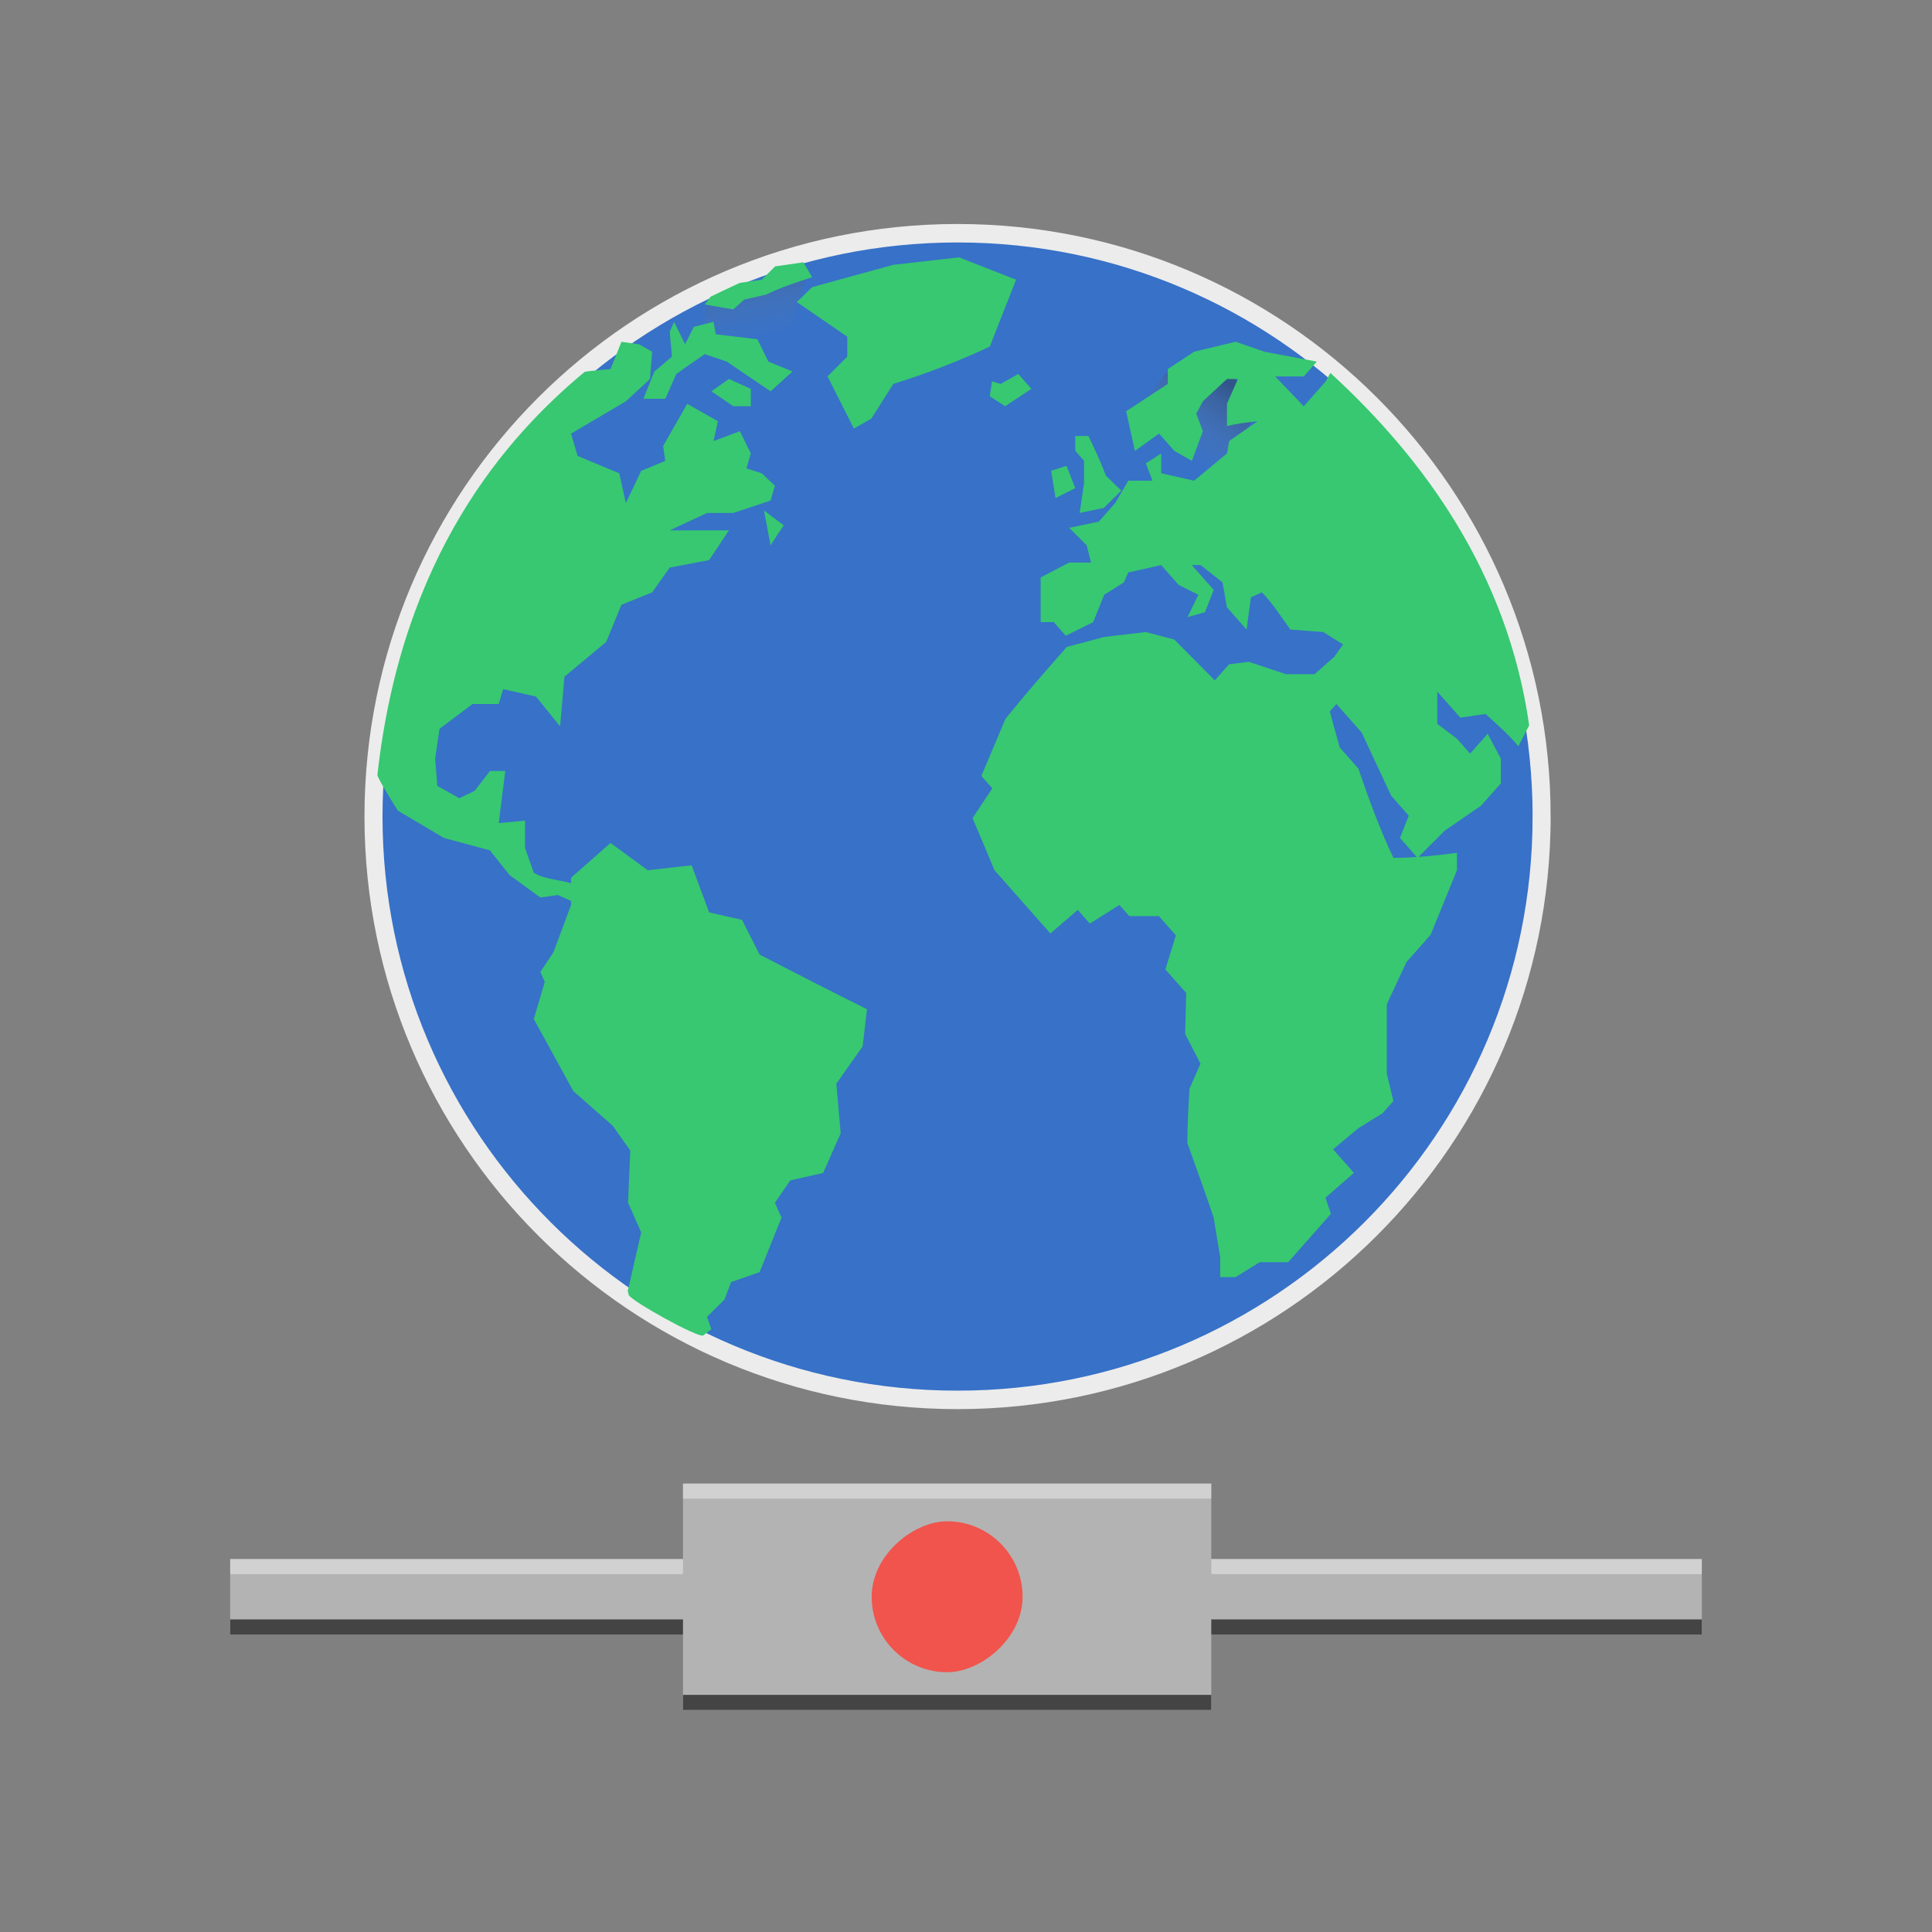 <?xml version="1.0" encoding="UTF-8" standalone="no"?>
<!-- Created with Inkscape (http://www.inkscape.org/) -->

<svg
   xmlns:dc="http://purl.org/dc/elements/1.1/"
   xmlns:cc="http://creativecommons.org/ns#"
   xmlns:rdf="http://www.w3.org/1999/02/22-rdf-syntax-ns#"
   xmlns:svg="http://www.w3.org/2000/svg"
   xmlns="http://www.w3.org/2000/svg"
   xmlns:xlink="http://www.w3.org/1999/xlink"
   xmlns:sodipodi="http://sodipodi.sourceforge.net/DTD/sodipodi-0.dtd"
   xmlns:inkscape="http://www.inkscape.org/namespaces/inkscape"
   width="256"
   height="256"
   id="svg2"
   version="1.1"
   inkscape:version="0.91 r13725"
   sodipodi:docname="preferences-system-sharing.svg">
  <rect width="100%" height="100%" fill="#808080" stroke="none"/>
  <defs
     id="defs4">
    <linearGradient
       inkscape:collect="always"
       xlink:href="#linearGradient4239"
       id="linearGradient8113"
       gradientUnits="userSpaceOnUse"
       x1="44"
       y1="28.007"
       x2="57.993"
       y2="13" />
    <linearGradient
       id="linearGradient4239">
      <stop
         style="stop-color:#505050;stop-opacity:1;"
         offset="0"
         id="stop4241" />
      <stop
         style="stop-color:#ffffff;stop-opacity:0.154;"
         offset="1"
         id="stop4243" />
    </linearGradient>
    <linearGradient
       inkscape:collect="always"
       xlink:href="#linearGradient4172-7-5"
       id="linearGradient8119"
       gradientUnits="userSpaceOnUse"
       x1="124.725"
       y1="893.031"
       x2="131.712"
       y2="811.87" />
    <linearGradient
       id="linearGradient4172-7-5">
      <stop
         style="stop-color:#6191c5;stop-opacity:1;"
         offset="0"
         id="stop4174-3" />
      <stop
         id="stop3888-1"
         offset="1"
         style="stop-color:#31b654;stop-opacity:1;" />
    </linearGradient>
    <linearGradient
       inkscape:collect="always"
       xlink:href="#linearGradient4172-7-5"
       id="linearGradient8115"
       gradientUnits="userSpaceOnUse"
       x1="124.725"
       y1="893.031"
       x2="131.712"
       y2="811.87" />
    <linearGradient
       inkscape:collect="always"
       xlink:href="#linearGradient4215-3-41-3"
       id="linearGradient8117"
       gradientUnits="userSpaceOnUse"
       gradientTransform="matrix(0.633,0,0,0.633,55.051,309.5)"
       x1="145"
       y1="947.362"
       x2="140"
       y2="782.362" />
    <linearGradient
       id="linearGradient4215-3-41-3">
      <stop
         id="stop4225-1-9-35"
         offset="0"
         style="stop-color:#3368ff;stop-opacity:1;" />
      <stop
         style="stop-color:#007afa;stop-opacity:1;"
         offset="0.25"
         id="stop4014-1-4-8" />
      <stop
         id="stop4010-0-1-3-2"
         offset="1"
         style="stop-color:#31bcbe;stop-opacity:1;" />
    </linearGradient>
    <clipPath
       clipPathUnits="userSpaceOnUse"
       id="clipPath4772-8">
      <path
         sodipodi:type="arc"
         style="color:#000000;fill:url(#linearGradient4776);fill-opacity:1;stroke:#808080;stroke-width:1.718;stroke-linecap:round;stroke-linejoin:miter;stroke-miterlimit:4;stroke-opacity:0.59;stroke-dasharray:none;stroke-dashoffset:0;marker:none;visibility:visible;display:inline;overflow:visible;enable-background:accumulate"
         id="path4774-5"
         sodipodi:cx="130"
         sodipodi:cy="123.5"
         sodipodi:rx="100"
         sodipodi:ry="97.5"
         d="m 230,123.5 a 100,97.5 0 1 1 -200,0 100,97.5 0 1 1 200,0 z"
         transform="matrix(0.575,0,0,0.589,56.936,819.565)" />
    </clipPath>
    <linearGradient
       inkscape:collect="always"
       xlink:href="#linearGradient5069"
       id="linearGradient8173"
       gradientUnits="userSpaceOnUse"
       x1="5.692"
       y1="23"
       x2="43.88"
       y2="23" />
    <linearGradient
       id="linearGradient5069">
      <stop
         style="stop-color:#000000;stop-opacity:0;"
         offset="0"
         id="stop5071" />
      <stop
         style="stop-color:#ffffff;stop-opacity:0;"
         offset="1"
         id="stop5073" />
    </linearGradient>
    <linearGradient
       inkscape:collect="always"
       xlink:href="#linearGradient5069"
       id="linearGradient8123"
       gradientUnits="userSpaceOnUse"
       x1="5.692"
       y1="23"
       x2="43.88"
       y2="23" />
    <linearGradient
       inkscape:collect="always"
       xlink:href="#linearGradient5069"
       id="linearGradient8121"
       gradientUnits="userSpaceOnUse"
       x1="5.692"
       y1="23"
       x2="43.88"
       y2="23" />
    <linearGradient
       inkscape:collect="always"
       xlink:href="#linearGradient5069"
       id="linearGradient5996"
       gradientUnits="userSpaceOnUse"
       x1="5.692"
       y1="23"
       x2="43.88"
       y2="23" />
    <linearGradient
       inkscape:collect="always"
       xlink:href="#linearGradient5069"
       id="linearGradient8127"
       gradientUnits="userSpaceOnUse"
       x1="5.692"
       y1="23"
       x2="43.88"
       y2="23" />
    <linearGradient
       inkscape:collect="always"
       xlink:href="#linearGradient5069"
       id="linearGradient8125"
       gradientUnits="userSpaceOnUse"
       x1="5.692"
       y1="23"
       x2="43.88"
       y2="23" />
    <linearGradient
       inkscape:collect="always"
       xlink:href="#linearGradient5069"
       id="linearGradient6002"
       gradientUnits="userSpaceOnUse"
       x1="5.692"
       y1="23"
       x2="43.88"
       y2="23" />
    <linearGradient
       inkscape:collect="always"
       xlink:href="#linearGradient5069"
       id="linearGradient8131"
       gradientUnits="userSpaceOnUse"
       x1="5.692"
       y1="23"
       x2="43.88"
       y2="23" />
    <linearGradient
       inkscape:collect="always"
       xlink:href="#linearGradient5069"
       id="linearGradient8129"
       gradientUnits="userSpaceOnUse"
       x1="5.692"
       y1="23"
       x2="43.88"
       y2="23" />
    <linearGradient
       inkscape:collect="always"
       xlink:href="#linearGradient5069"
       id="linearGradient6008"
       gradientUnits="userSpaceOnUse"
       x1="5.692"
       y1="23"
       x2="43.88"
       y2="23" />
    <linearGradient
       inkscape:collect="always"
       xlink:href="#linearGradient5069"
       id="linearGradient8135"
       gradientUnits="userSpaceOnUse"
       x1="5.692"
       y1="23"
       x2="43.88"
       y2="23" />
    <linearGradient
       inkscape:collect="always"
       xlink:href="#linearGradient5069"
       id="linearGradient8133"
       gradientUnits="userSpaceOnUse"
       x1="5.692"
       y1="23"
       x2="43.88"
       y2="23" />
    <linearGradient
       inkscape:collect="always"
       xlink:href="#linearGradient5069"
       id="linearGradient6014"
       gradientUnits="userSpaceOnUse"
       x1="5.692"
       y1="23"
       x2="43.88"
       y2="23" />
    <linearGradient
       inkscape:collect="always"
       xlink:href="#linearGradient5069"
       id="linearGradient8139"
       gradientUnits="userSpaceOnUse"
       x1="5.692"
       y1="23"
       x2="43.88"
       y2="23" />
    <linearGradient
       inkscape:collect="always"
       xlink:href="#linearGradient5069"
       id="linearGradient8137"
       gradientUnits="userSpaceOnUse"
       x1="5.692"
       y1="23"
       x2="43.88"
       y2="23" />
    <linearGradient
       inkscape:collect="always"
       xlink:href="#linearGradient5069"
       id="linearGradient6020"
       gradientUnits="userSpaceOnUse"
       x1="5.692"
       y1="23"
       x2="43.88"
       y2="23" />
    <linearGradient
       inkscape:collect="always"
       xlink:href="#linearGradient5069"
       id="linearGradient8143"
       gradientUnits="userSpaceOnUse"
       x1="5.692"
       y1="23"
       x2="43.88"
       y2="23" />
    <linearGradient
       inkscape:collect="always"
       xlink:href="#linearGradient5069"
       id="linearGradient8141"
       gradientUnits="userSpaceOnUse"
       x1="5.692"
       y1="23"
       x2="43.88"
       y2="23" />
    <linearGradient
       inkscape:collect="always"
       xlink:href="#linearGradient5069"
       id="linearGradient6026"
       gradientUnits="userSpaceOnUse"
       x1="5.692"
       y1="23"
       x2="43.88"
       y2="23" />
    <linearGradient
       inkscape:collect="always"
       xlink:href="#linearGradient5069"
       id="linearGradient8147"
       gradientUnits="userSpaceOnUse"
       x1="5.692"
       y1="23"
       x2="43.88"
       y2="23" />
    <linearGradient
       inkscape:collect="always"
       xlink:href="#linearGradient5069"
       id="linearGradient8145"
       gradientUnits="userSpaceOnUse"
       x1="5.692"
       y1="23"
       x2="43.88"
       y2="23" />
    <linearGradient
       inkscape:collect="always"
       xlink:href="#linearGradient5069"
       id="linearGradient6032"
       gradientUnits="userSpaceOnUse"
       x1="5.692"
       y1="23"
       x2="43.88"
       y2="23" />
    <linearGradient
       inkscape:collect="always"
       xlink:href="#linearGradient5069"
       id="linearGradient8151"
       gradientUnits="userSpaceOnUse"
       x1="5.692"
       y1="23"
       x2="43.88"
       y2="23" />
    <linearGradient
       inkscape:collect="always"
       xlink:href="#linearGradient5069"
       id="linearGradient8149"
       gradientUnits="userSpaceOnUse"
       x1="5.692"
       y1="23"
       x2="43.88"
       y2="23" />
    <linearGradient
       inkscape:collect="always"
       xlink:href="#linearGradient5069"
       id="linearGradient6038"
       gradientUnits="userSpaceOnUse"
       x1="5.692"
       y1="23"
       x2="43.88"
       y2="23" />
    <linearGradient
       inkscape:collect="always"
       xlink:href="#linearGradient5069"
       id="linearGradient8157"
       gradientUnits="userSpaceOnUse"
       x1="5.692"
       y1="23"
       x2="43.88"
       y2="23" />
    <linearGradient
       inkscape:collect="always"
       xlink:href="#linearGradient5069"
       id="linearGradient8153"
       gradientUnits="userSpaceOnUse"
       x1="5.692"
       y1="23"
       x2="43.88"
       y2="23" />
    <linearGradient
       inkscape:collect="always"
       xlink:href="#linearGradient5069"
       id="linearGradient6044"
       gradientUnits="userSpaceOnUse"
       x1="5.692"
       y1="23"
       x2="43.88"
       y2="23" />
    <linearGradient
       inkscape:collect="always"
       xlink:href="#linearGradient5069"
       id="linearGradient8155"
       gradientUnits="userSpaceOnUse"
       x1="5.692"
       y1="23"
       x2="43.88"
       y2="23" />
    <linearGradient
       inkscape:collect="always"
       xlink:href="#linearGradient5069"
       id="linearGradient6048"
       gradientUnits="userSpaceOnUse"
       x1="5.692"
       y1="23"
       x2="43.88"
       y2="23" />
    <linearGradient
       inkscape:collect="always"
       xlink:href="#linearGradient5069"
       id="linearGradient8163"
       gradientUnits="userSpaceOnUse"
       x1="5.692"
       y1="23"
       x2="43.88"
       y2="23" />
    <linearGradient
       inkscape:collect="always"
       xlink:href="#linearGradient5069"
       id="linearGradient8159"
       gradientUnits="userSpaceOnUse"
       x1="5.692"
       y1="23"
       x2="43.88"
       y2="23" />
    <linearGradient
       inkscape:collect="always"
       xlink:href="#linearGradient5069"
       id="linearGradient6054"
       gradientUnits="userSpaceOnUse"
       x1="5.692"
       y1="23"
       x2="43.88"
       y2="23" />
    <linearGradient
       inkscape:collect="always"
       xlink:href="#linearGradient5069"
       id="linearGradient8161"
       gradientUnits="userSpaceOnUse"
       x1="5.692"
       y1="23"
       x2="43.88"
       y2="23" />
    <linearGradient
       inkscape:collect="always"
       xlink:href="#linearGradient5069"
       id="linearGradient6058"
       gradientUnits="userSpaceOnUse"
       x1="5.692"
       y1="23"
       x2="43.88"
       y2="23" />
    <linearGradient
       inkscape:collect="always"
       xlink:href="#linearGradient5069"
       id="linearGradient8167"
       gradientUnits="userSpaceOnUse"
       x1="5.692"
       y1="23"
       x2="43.88"
       y2="23" />
    <linearGradient
       inkscape:collect="always"
       xlink:href="#linearGradient5069"
       id="linearGradient8165"
       gradientUnits="userSpaceOnUse"
       x1="5.692"
       y1="23"
       x2="43.88"
       y2="23" />
    <linearGradient
       inkscape:collect="always"
       xlink:href="#linearGradient5069"
       id="linearGradient6064"
       gradientUnits="userSpaceOnUse"
       x1="5.692"
       y1="23"
       x2="43.88"
       y2="23" />
    <linearGradient
       inkscape:collect="always"
       xlink:href="#linearGradient5069"
       id="linearGradient8171"
       gradientUnits="userSpaceOnUse"
       x1="5.692"
       y1="23"
       x2="43.88"
       y2="23" />
    <linearGradient
       inkscape:collect="always"
       xlink:href="#linearGradient5069"
       id="linearGradient8169"
       gradientUnits="userSpaceOnUse"
       x1="5.692"
       y1="23"
       x2="43.88"
       y2="23" />
    <linearGradient
       inkscape:collect="always"
       xlink:href="#linearGradient5069"
       id="linearGradient6070"
       gradientUnits="userSpaceOnUse"
       x1="5.692"
       y1="23"
       x2="43.88"
       y2="23" />
    <linearGradient
       inkscape:collect="always"
       xlink:href="#linearGradient5080-2-3-0"
       id="linearGradient5285"
       gradientUnits="userSpaceOnUse"
       gradientTransform="matrix(0.287,0,0,0.413,114.844,780.849)"
       x1="165"
       y1="126"
       x2="150"
       y2="156" />
    <linearGradient
       id="linearGradient5080-2-3-0">
      <stop
         style="stop-color:#2b2b2b;stop-opacity:0.577;"
         offset="0"
         id="stop5082-2-5-4" />
      <stop
         style="stop-color:#999999;stop-opacity:0;"
         offset="1"
         id="stop5084-7-1-1" />
    </linearGradient>
    <linearGradient
       inkscape:collect="always"
       xlink:href="#linearGradient5080-2-3-0-4-8-1"
       id="linearGradient5270"
       gradientUnits="userSpaceOnUse"
       gradientTransform="matrix(0.287,0,0,0.413,46.019,760.49)"
       x1="166.915"
       y1="131.472"
       x2="171.789"
       y2="165.169" />
    <linearGradient
       id="linearGradient5080-2-3-0-4-8-1">
      <stop
         style="stop-color:#2b2b2b;stop-opacity:0.577;"
         offset="0"
         id="stop5082-2-5-4-4-9-3" />
      <stop
         style="stop-color:#999999;stop-opacity:0;"
         offset="1"
         id="stop5084-7-1-1-9-0-8" />
    </linearGradient>
    <linearGradient
       id="linearGradient4729-7">
      <stop
         id="stop4731-7"
         offset="0"
         style="stop-color:#a4d7a9;stop-opacity:1;" />
      <stop
         style="stop-color:#56885b;stop-opacity:1;"
         offset="1"
         id="stop4733-4" />
    </linearGradient>
    <radialGradient
       inkscape:collect="always"
       xlink:href="#linearGradient4729-7"
       id="radialGradient8177"
       gradientUnits="userSpaceOnUse"
       gradientTransform="matrix(1.653,-4.5980415e-8,6.218855e-8,2.176,-16.186,-27.274)"
       cx="25.182"
       cy="23.504"
       fx="25.182"
       fy="23.504"
       r="19.094" />
    <radialGradient
       inkscape:collect="always"
       xlink:href="#linearGradient4729-7"
       id="radialGradient8175"
       gradientUnits="userSpaceOnUse"
       gradientTransform="matrix(1.653,-4.5980415e-8,6.218855e-8,2.176,-16.186,-27.274)"
       cx="25.182"
       cy="23.504"
       fx="25.182"
       fy="23.504"
       r="19.094" />
    <radialGradient
       inkscape:collect="always"
       xlink:href="#linearGradient4729-7"
       id="radialGradient8181"
       gradientUnits="userSpaceOnUse"
       gradientTransform="matrix(1.653,-4.5980415e-8,6.218855e-8,2.176,-16.186,-27.274)"
       cx="25.182"
       cy="23.504"
       fx="25.182"
       fy="23.504"
       r="19.094" />
    <radialGradient
       inkscape:collect="always"
       xlink:href="#linearGradient4729-7"
       id="radialGradient8179"
       gradientUnits="userSpaceOnUse"
       gradientTransform="matrix(1.653,-4.5980415e-8,6.218855e-8,2.176,-16.186,-27.274)"
       cx="25.182"
       cy="23.504"
       fx="25.182"
       fy="23.504"
       r="19.094" />
    <radialGradient
       inkscape:collect="always"
       xlink:href="#linearGradient4729-7"
       id="radialGradient8185"
       gradientUnits="userSpaceOnUse"
       gradientTransform="matrix(1.653,-4.5980415e-8,6.218855e-8,2.176,-16.186,-27.274)"
       cx="25.182"
       cy="23.504"
       fx="25.182"
       fy="23.504"
       r="19.094" />
    <radialGradient
       inkscape:collect="always"
       xlink:href="#linearGradient4729-7"
       id="radialGradient8183"
       gradientUnits="userSpaceOnUse"
       gradientTransform="matrix(1.653,-4.5980415e-8,6.218855e-8,2.176,-16.186,-27.274)"
       cx="25.182"
       cy="23.504"
       fx="25.182"
       fy="23.504"
       r="19.094" />
    <radialGradient
       inkscape:collect="always"
       xlink:href="#linearGradient4729-7"
       id="radialGradient8189"
       gradientUnits="userSpaceOnUse"
       gradientTransform="matrix(1.653,-4.5980415e-8,6.218855e-8,2.176,-16.186,-27.274)"
       cx="25.182"
       cy="23.504"
       fx="25.182"
       fy="23.504"
       r="19.094" />
    <radialGradient
       inkscape:collect="always"
       xlink:href="#linearGradient4729-7"
       id="radialGradient8187"
       gradientUnits="userSpaceOnUse"
       gradientTransform="matrix(1.653,-4.5980415e-8,6.218855e-8,2.176,-16.186,-27.274)"
       cx="25.182"
       cy="23.504"
       fx="25.182"
       fy="23.504"
       r="19.094" />
    <radialGradient
       inkscape:collect="always"
       xlink:href="#linearGradient4729-7"
       id="radialGradient8193"
       gradientUnits="userSpaceOnUse"
       gradientTransform="matrix(1.653,-4.5980415e-8,6.218855e-8,2.176,-16.186,-27.274)"
       cx="25.182"
       cy="23.504"
       fx="25.182"
       fy="23.504"
       r="19.094" />
    <radialGradient
       inkscape:collect="always"
       xlink:href="#linearGradient4729-7"
       id="radialGradient8191"
       gradientUnits="userSpaceOnUse"
       gradientTransform="matrix(1.653,-4.5980415e-8,6.218855e-8,2.176,-16.186,-27.274)"
       cx="25.182"
       cy="23.504"
       fx="25.182"
       fy="23.504"
       r="19.094" />
    <radialGradient
       inkscape:collect="always"
       xlink:href="#linearGradient4729-7"
       id="radialGradient8197"
       gradientUnits="userSpaceOnUse"
       gradientTransform="matrix(1.653,-4.5980415e-8,6.218855e-8,2.176,-16.186,-27.274)"
       cx="25.182"
       cy="23.504"
       fx="25.182"
       fy="23.504"
       r="19.094" />
    <radialGradient
       inkscape:collect="always"
       xlink:href="#linearGradient4729-7"
       id="radialGradient8195"
       gradientUnits="userSpaceOnUse"
       gradientTransform="matrix(1.653,-4.5980415e-8,6.218855e-8,2.176,-16.186,-27.274)"
       cx="25.182"
       cy="23.504"
       fx="25.182"
       fy="23.504"
       r="19.094" />
    <radialGradient
       inkscape:collect="always"
       xlink:href="#linearGradient4729-7"
       id="radialGradient8201"
       gradientUnits="userSpaceOnUse"
       gradientTransform="matrix(1.653,-4.5980415e-8,6.218855e-8,2.176,-16.186,-27.274)"
       cx="25.182"
       cy="23.504"
       fx="25.182"
       fy="23.504"
       r="19.094" />
    <radialGradient
       inkscape:collect="always"
       xlink:href="#linearGradient4729-7"
       id="radialGradient8199"
       gradientUnits="userSpaceOnUse"
       gradientTransform="matrix(1.653,-4.5980415e-8,6.218855e-8,2.176,-16.186,-27.274)"
       cx="25.182"
       cy="23.504"
       fx="25.182"
       fy="23.504"
       r="19.094" />
    <radialGradient
       inkscape:collect="always"
       xlink:href="#linearGradient4729-7"
       id="radialGradient8205"
       gradientUnits="userSpaceOnUse"
       gradientTransform="matrix(1.653,-4.5980415e-8,6.218855e-8,2.176,-16.186,-27.274)"
       cx="25.182"
       cy="23.504"
       fx="25.182"
       fy="23.504"
       r="19.094" />
    <radialGradient
       inkscape:collect="always"
       xlink:href="#linearGradient4729-7"
       id="radialGradient8203"
       gradientUnits="userSpaceOnUse"
       gradientTransform="matrix(1.653,-4.5980415e-8,6.218855e-8,2.176,-16.186,-27.274)"
       cx="25.182"
       cy="23.504"
       fx="25.182"
       fy="23.504"
       r="19.094" />
    <radialGradient
       inkscape:collect="always"
       xlink:href="#linearGradient4729-7"
       id="radialGradient8211"
       gradientUnits="userSpaceOnUse"
       gradientTransform="matrix(1.653,-4.5980415e-8,6.218855e-8,2.176,-16.186,-27.274)"
       cx="25.182"
       cy="23.504"
       fx="25.182"
       fy="23.504"
       r="19.094" />
    <radialGradient
       inkscape:collect="always"
       xlink:href="#linearGradient4729-7"
       id="radialGradient8207"
       gradientUnits="userSpaceOnUse"
       gradientTransform="matrix(1.653,-4.5980415e-8,6.218855e-8,2.176,-16.186,-27.274)"
       cx="25.182"
       cy="23.504"
       fx="25.182"
       fy="23.504"
       r="19.094" />
    <radialGradient
       inkscape:collect="always"
       xlink:href="#linearGradient4729-7"
       id="radialGradient6428"
       gradientUnits="userSpaceOnUse"
       gradientTransform="matrix(1.653,-4.5980415e-8,6.218855e-8,2.176,-16.186,-27.274)"
       cx="25.182"
       cy="23.504"
       fx="25.182"
       fy="23.504"
       r="19.094" />
    <radialGradient
       inkscape:collect="always"
       xlink:href="#linearGradient4729-7"
       id="radialGradient8209"
       gradientUnits="userSpaceOnUse"
       gradientTransform="matrix(1.653,-4.5980415e-8,6.218855e-8,2.176,-16.186,-27.274)"
       cx="25.182"
       cy="23.504"
       fx="25.182"
       fy="23.504"
       r="19.094" />
    <radialGradient
       inkscape:collect="always"
       xlink:href="#linearGradient4729-7"
       id="radialGradient6432"
       gradientUnits="userSpaceOnUse"
       gradientTransform="matrix(1.653,-4.5980415e-8,6.218855e-8,2.176,-16.186,-27.274)"
       cx="25.182"
       cy="23.504"
       fx="25.182"
       fy="23.504"
       r="19.094" />
    <radialGradient
       inkscape:collect="always"
       xlink:href="#linearGradient4729-7"
       id="radialGradient8217"
       gradientUnits="userSpaceOnUse"
       gradientTransform="matrix(1.653,-4.5980415e-8,6.218855e-8,2.176,-16.186,-27.274)"
       cx="25.182"
       cy="23.504"
       fx="25.182"
       fy="23.504"
       r="19.094" />
    <radialGradient
       inkscape:collect="always"
       xlink:href="#linearGradient4729-7"
       id="radialGradient8213"
       gradientUnits="userSpaceOnUse"
       gradientTransform="matrix(1.653,-4.5980415e-8,6.218855e-8,2.176,-16.186,-27.274)"
       cx="25.182"
       cy="23.504"
       fx="25.182"
       fy="23.504"
       r="19.094" />
    <radialGradient
       inkscape:collect="always"
       xlink:href="#linearGradient4729-7"
       id="radialGradient6438"
       gradientUnits="userSpaceOnUse"
       gradientTransform="matrix(1.653,-4.5980415e-8,6.218855e-8,2.176,-16.186,-27.274)"
       cx="25.182"
       cy="23.504"
       fx="25.182"
       fy="23.504"
       r="19.094" />
    <radialGradient
       inkscape:collect="always"
       xlink:href="#linearGradient4729-7"
       id="radialGradient8215"
       gradientUnits="userSpaceOnUse"
       gradientTransform="matrix(1.653,-4.5980415e-8,6.218855e-8,2.176,-16.186,-27.274)"
       cx="25.182"
       cy="23.504"
       fx="25.182"
       fy="23.504"
       r="19.094" />
    <radialGradient
       inkscape:collect="always"
       xlink:href="#linearGradient4729-7"
       id="radialGradient6442"
       gradientUnits="userSpaceOnUse"
       gradientTransform="matrix(1.653,-4.5980415e-8,6.218855e-8,2.176,-16.186,-27.274)"
       cx="25.182"
       cy="23.504"
       fx="25.182"
       fy="23.504"
       r="19.094" />
    <radialGradient
       inkscape:collect="always"
       xlink:href="#linearGradient4729-7"
       id="radialGradient8221"
       gradientUnits="userSpaceOnUse"
       gradientTransform="matrix(1.653,-4.5980415e-8,6.218855e-8,2.176,-16.186,-27.274)"
       cx="25.182"
       cy="23.504"
       fx="25.182"
       fy="23.504"
       r="19.094" />
    <radialGradient
       inkscape:collect="always"
       xlink:href="#linearGradient4729-7"
       id="radialGradient8219"
       gradientUnits="userSpaceOnUse"
       gradientTransform="matrix(1.653,-4.5980415e-8,6.218855e-8,2.176,-16.186,-27.274)"
       cx="25.182"
       cy="23.504"
       fx="25.182"
       fy="23.504"
       r="19.094" />
    <radialGradient
       inkscape:collect="always"
       xlink:href="#linearGradient4729-7"
       id="radialGradient8225"
       gradientUnits="userSpaceOnUse"
       gradientTransform="matrix(1.653,-4.5980415e-8,6.218855e-8,2.176,-16.186,-27.274)"
       cx="25.182"
       cy="23.504"
       fx="25.182"
       fy="23.504"
       r="19.094" />
    <radialGradient
       inkscape:collect="always"
       xlink:href="#linearGradient4729-7"
       id="radialGradient8223"
       gradientUnits="userSpaceOnUse"
       gradientTransform="matrix(1.653,-4.5980415e-8,6.218855e-8,2.176,-16.186,-27.274)"
       cx="25.182"
       cy="23.504"
       fx="25.182"
       fy="23.504"
       r="19.094" />
    <radialGradient
       r="19.094"
       fy="23.504"
       fx="25.182"
       cy="23.504"
       cx="25.182"
       gradientTransform="matrix(1.653,-4.5980415e-8,6.218855e-8,2.176,-16.186,-27.274)"
       gradientUnits="userSpaceOnUse"
       id="radialGradient4609"
       xlink:href="#linearGradient4729-7"
       inkscape:collect="always" />
  </defs>
  <sodipodi:namedview
     id="base"
     pagecolor="#ffffff"
     bordercolor="#666666"
     borderopacity="1.0"
     inkscape:pageopacity="0.0"
     inkscape:pageshadow="2"
     inkscape:zoom="0.9899495"
     inkscape:cx="-91.966383"
     inkscape:cy="139.18998"
     inkscape:document-units="px"
     inkscape:current-layer="layer1"
     showgrid="false"
     showguides="false"
     inkscape:guide-bbox="true"
     inkscape:window-width="1366"
     inkscape:window-height="698"
     inkscape:window-x="-4"
     inkscape:window-y="-5"
     inkscape:window-maximized="1"
     inkscape:snap-global="true">
    <inkscape:grid
       type="xygrid"
       id="grid2985"
       empspacing="5"
       visible="true"
       enabled="true"
       snapvisiblegridlinesonly="true" />
    <sodipodi:guide
       orientation="0,1"
       position="125,235"
       id="guide2987" />
    <sodipodi:guide
       orientation="1,0"
       position="15,0"
       id="guide2991" />
    <sodipodi:guide
       orientation="1,0"
       position="240,-5"
       id="guide2993" />
    <sodipodi:guide
       orientation="1,0"
       position="220,145"
       id="guide2995" />
    <sodipodi:guide
       orientation="0,1"
       position="210,145"
       id="guide2997" />
    <sodipodi:guide
       orientation="0,1"
       position="220,150"
       id="guide3887" />
    <sodipodi:guide
       orientation="0,1"
       position="220,75"
       id="guide3889" />
    <sodipodi:guide
       orientation="1,0"
       position="145,195"
       id="guide3891" />
    <sodipodi:guide
       orientation="0,1"
       position="50,120"
       id="guide4027" />
    <sodipodi:guide
       orientation="1,0"
       position="45,50"
       id="guide4036" />
  </sodipodi:namedview>
  <g
     inkscape:label="Layer 1"
     inkscape:groupmode="layer"
     id="layer1"
     transform="translate(0,-796.362)">
    <g
       id="g11439"
       transform="translate(-2,5.579)">
      <g
         id="g6933">
        <g
           transform="matrix(0.889,0,0,0.889,17.547,99.142)"
           id="g5348">
          <g
             style="fill:url(#linearGradient8113);fill-opacity:1"
             transform="matrix(6.377,0,0,6.377,-619.56,792.233)"
             id="g4214" />
          <g
             style="fill:url(#linearGradient8119);fill-opacity:1"
             transform="matrix(1.514,0,0,1.514,-71.805,-452.258)"
             id="g5051">
            <path
               transform="matrix(0.575,0,0,0.589,55.396,820.234)"
               style="color:#000000;display:inline;overflow:visible;visibility:visible;fill:#3771c8;stroke:#ececec;stroke-width:3.087;stroke-miterlimit:4;stroke-dasharray:none;stroke-opacity:1;marker:none;enable-background:accumulate"
               d="M 230,123.5 C 230,177.348 185.228,221 130,221 74.772,221 30,177.348 30,123.5 30,69.652 74.772,26 130,26 c 55.228,0 100,43.652 100,97.5 z"
               id="path4374"
               inkscape:connector-curvature="0" />
            <g
               id="g4728"
               clip-path="url(#clipPath4772-8)"
               style="fill:url(#linearGradient8115);fill-opacity:1;stroke:url(#linearGradient8117);stroke-width:0.898;stroke-miterlimit:4;stroke-dasharray:none;stroke-opacity:1"
               transform="translate(-2.42,0.669)" />
          </g>
          <g
             id="g5364-9"
             style="fill:url(#linearGradient8173);fill-opacity:1;fill-rule:nonzero;stroke:none"
             transform="matrix(4.495,0,0,4.495,9.452,798.559)">
            <g
               id="g5366-3"
               style="fill:url(#linearGradient8123);fill-opacity:1;stroke:none">
              <g
                 id="g5368-9"
                 style="fill:url(#linearGradient8121);fill-opacity:1;stroke:none">
                <path
                   d="M 43.88,20.648 43.526,21.332 c -0.334,-0.394 -0.709,-0.725 -1.09,-1.07 l -0.836,0.123 -0.764,-0.863 0,1.068 0.654,0.495 0.435,0.493 0.582,-0.658 c 0.146,0.274 0.291,0.549 0.436,0.823 l 0,0.822 -0.655,0.74 -1.199,0.823 -0.908,0.906 -0.582,-0.66 0.291,-0.74 -0.581,-0.658 -0.981,-2.098 -0.836,-0.945 -0.219,0.246 0.328,1.193 0.617,0.699 c 0.352,1.018 0.701,1.99 1.164,2.963 0.718,0 1.395,-0.076 2.107,-0.166 l 0,0.576 -0.872,2.139 -0.8,0.904 -0.654,1.4 c 0,0.768 0,1.535 0,2.303 l 0.219,0.906 -0.363,0.41 -0.801,0.494 -0.836,0.699 0.691,0.781 -0.945,0.824 0.182,0.533 -1.418,1.605 -0.944,0 -0.8,0.494 -0.51,0 0,-0.658 -0.217,-1.318 c -0.281,-0.826 -0.574,-1.647 -0.872,-2.467 0,-0.606 0.036,-1.205 0.072,-1.81 l 0.364,-0.822 -0.51,-0.988 0.037,-1.357 -0.691,-0.781 0.346,-1.131 -0.562,-0.638 -0.982,0 -0.327,-0.37 -0.981,0.618 -0.399,-0.454 -0.909,0.782 c -0.617,-0.7 -1.235,-1.399 -1.853,-2.098 l -0.727,-1.728 0.654,-0.986 -0.363,-0.411 0.799,-1.894 c 0.656,-0.816 1.342,-1.6 2.035,-2.386 l 1.236,-0.329 1.381,-0.164 0.945,0.247 1.345,1.356 0.473,-0.534 0.653,-0.082 1.236,0.411 0.945,0 0.654,-0.576 0.291,-0.411 -0.655,-0.411 -1.091,-0.082 c -0.303,-0.42 -0.584,-0.861 -0.943,-1.234 l -0.364,0.164 -0.145,1.07 -0.654,-0.74 -0.144,-0.824 -0.727,-0.574 -0.292,0 0.728,0.822 -0.291,0.74 -0.581,0.164 0.363,-0.74 -0.655,-0.328 -0.58,-0.658 -1.092,0.246 -0.144,0.328 -0.654,0.412 -0.363,0.905 -0.908,0.452 -0.4,-0.452 -0.435,0 0,-1.481 0.945,-0.494 0.727,0 -0.146,-0.575 -0.58,-0.576 0.981,-0.206 0.545,-0.616 0.435,-0.741 0.801,0 -0.219,-0.575 0.51,-0.329 0,0.658 1.09,0.246 1.09,-0.904 0.073,-0.412 0.944,-0.658 c -0.342,0.043 -0.684,0.074 -1.018,0.165 l 0,-0.741 0.363,-0.823 -0.363,0 -0.798,0.74 -0.219,0.412 0.219,0.577 -0.364,0.986 -0.581,-0.329 -0.508,-0.575 -0.801,0.575 -0.291,-1.316 1.381,-0.905 0,-0.494 0.873,-0.576 1.381,-0.33 0.945,0.33 1.744,0.329 -0.435,0.493 -0.945,0 0.945,0.987 0.727,-0.822 0.157,-0.282 c 3.13,2.869 5.879,6.665 6.593,11.694 z"
                   id="path5370-4"
                   style="fill:url(#linearGradient5996);fill-opacity:1;stroke:none"
                   inkscape:connector-curvature="0"
                   sodipodi:nodetypes="ccccccccccccccccccccccccccccccccccccccccccccccccccccccccccccccccccccccccccccccccccccccccccccccccccccccccccccccccccccccccccccccccccccc" />
              </g>
            </g>
            <g
               id="g5372-0"
               style="fill:url(#linearGradient8127);fill-opacity:1;stroke:none">
              <g
                 id="g5374-1"
                 style="fill:url(#linearGradient8125);fill-opacity:1;stroke:none">
                <path
                   d="m 26.07,9.236 -0.073,0.493 0.51,0.329 0.871,-0.576 -0.435,-0.494 -0.582,0.33 -0.29,-0.083"
                   id="path5376-0"
                   style="fill:url(#linearGradient6002);fill-opacity:1;stroke:none"
                   inkscape:connector-curvature="0" />
              </g>
            </g>
            <g
               id="g5378-0"
               style="fill:url(#linearGradient8131);fill-opacity:1;stroke:none">
              <g
                 id="g5380-7"
                 style="fill:url(#linearGradient8129);fill-opacity:1;stroke:none">
                <path
                   d="m 26.87,5.863 -1.891,-0.741 -2.18,0.247 -2.69,0.74 -0.509,0.494 1.672,1.151 0,0.658 -0.654,0.658 0.873,1.729 0.58,-0.33 0.729,-1.151 c 1.123,-0.347 2.13,-0.741 3.197,-1.234 l 0.873,-2.221"
                   id="path5382-9"
                   style="fill:url(#linearGradient6008);fill-opacity:1;stroke:none"
                   inkscape:connector-curvature="0" />
              </g>
            </g>
            <g
               id="g5384-1"
               style="fill:url(#linearGradient8135);fill-opacity:1;stroke:none">
              <g
                 id="g5386-3"
                 style="fill:url(#linearGradient8133);fill-opacity:1;stroke:none">
                <path
                   d="m 28.833,12.775 -0.291,-0.741 -0.51,0.165 0.146,0.904 0.654,-0.328"
                   id="path5388-1"
                   style="fill:url(#linearGradient6014);fill-opacity:1;stroke:none"
                   inkscape:connector-curvature="0" />
              </g>
            </g>
            <g
               id="g5390-1"
               style="fill:url(#linearGradient8139);fill-opacity:1;stroke:none">
              <g
                 id="g5392-0"
                 style="fill:url(#linearGradient8137);fill-opacity:1;stroke:none">
                <path
                   d="m 29.123,12.609 -0.145,0.988 0.8,-0.165 0.581,-0.575 -0.509,-0.494 C 29.679,11.908 29.482,11.483 29.268,11.046 l -0.435,0 0,0.493 0.29,0.329 0,0.74"
                   id="path5394-9"
                   style="fill:url(#linearGradient6020);fill-opacity:1;stroke:none"
                   inkscape:connector-curvature="0" />
              </g>
            </g>
            <g
               id="g5396-4"
               style="fill:url(#linearGradient8143);fill-opacity:1;stroke:none">
              <g
                 id="g5398-1"
                 style="fill:url(#linearGradient8141);fill-opacity:1;stroke:none">
                <path
                   d="m 18.365,28.242 -0.582,-1.152 -1.09,-0.247 -0.582,-1.562 -1.454,0.164 -1.235,-0.904 -1.309,1.151 0,0.182 c -0.396,-0.114 -0.883,-0.13 -1.235,-0.347 l -0.291,-0.822 0,-0.905 -0.872,0.082 c 0.073,-0.576 0.145,-1.151 0.218,-1.728 l -0.509,0 -0.508,0.658 -0.509,0.246 -0.727,-0.41 -0.073,-0.905 0.145,-0.987 1.091,-0.822 0.872,0 0.145,-0.494 1.09,0.246 0.8,0.988 0.145,-1.647 1.381,-1.151 0.509,-1.234 1.018,-0.411 0.582,-0.822 1.308,-0.248 0.655,-0.986 c -0.654,0 -1.309,0 -1.963,0 l 1.236,-0.576 0.872,0 1.236,-0.412 0.145,-0.492 -0.436,-0.412 -0.509,-0.165 0.145,-0.493 -0.363,-0.74 -0.873,0.328 0.145,-0.658 -1.018,-0.576 -0.799,1.398 0.072,0.494 -0.799,0.33 -0.509,1.069 -0.218,-0.987 -1.381,-0.576 -0.218,-0.74 1.817,-1.07 0.8,-0.74 0.073,-0.905 -0.436,-0.247 -0.582,-0.083 -0.363,0.905 c 0,0 -0.703,0.055 -0.86,0.094 C 9.987,11.059 6.501,14.983 5.692,22.288 c 0.037,0.174 0.679,1.182 0.679,1.182 l 1.526,0.904 1.526,0.412 0.655,0.823 1.017,0.74 0.582,-0.082 0.436,0.196 0,0.133 -0.581,1.563 -0.436,0.658 0.145,0.33 -0.363,1.232 1.309,2.387 1.308,1.152 0.582,0.822 -0.073,1.728 0.436,0.986 -0.436,1.893 c 0,0 -0.034,-0.012 0.021,0.178 0.056,0.19 2.329,1.451 2.474,1.344 0.144,-0.109 0.267,-0.205 0.267,-0.205 l -0.145,-0.41 0.581,-0.576 0.218,-0.576 0.945,-0.33 0.727,-1.81 -0.218,-0.492 0.508,-0.74 1.091,-0.248 0.582,-1.316 -0.145,-1.645 0.872,-1.234 0.145,-1.234 C 20.733,29.461 19.549,28.851 18.365,28.242"
                   id="path5400-8"
                   style="fill:url(#linearGradient6026);fill-opacity:1;stroke:none"
                   inkscape:connector-curvature="0"
                   sodipodi:nodetypes="cccccccccccccccccccccccccccccccccccccccccccccccccccccccccccccccccccccccccccccccccccccccccccc" />
              </g>
            </g>
            <g
               id="g5402-8"
               style="fill:url(#linearGradient8147);fill-opacity:1;stroke:none">
              <g
                 id="g5404-2"
                 style="fill:url(#linearGradient8145);fill-opacity:1;stroke:none">
                <path
                   d="m 16.766,9.565 0.727,0.494 0.582,0 0,-0.576 -0.727,-0.329 -0.582,0.411"
                   id="path5406-7"
                   style="fill:url(#linearGradient6032);fill-opacity:1;stroke:none"
                   inkscape:connector-curvature="0" />
              </g>
            </g>
            <g
               id="g5408-0"
               style="fill:url(#linearGradient8151);fill-opacity:1;stroke:none">
              <g
                 id="g5410-1"
                 style="fill:url(#linearGradient8149);fill-opacity:1;stroke:none">
                <path
                   d="m 14.876,8.907 -0.364,0.905 0.727,0 0.364,-0.823 C 15.917,8.768 16.229,8.544 16.548,8.331 l 0.727,0.247 c 0.484,0.329 0.969,0.658 1.454,0.987 L 19.456,8.907 18.656,8.578 18.292,7.837 16.911,7.673 16.838,7.261 16.184,7.426 15.894,8.002 15.53,7.261 l -0.145,0.329 0.073,0.823 -0.582,0.494"
                   id="path5412-3"
                   style="fill:url(#linearGradient6038);fill-opacity:1;stroke:none"
                   inkscape:connector-curvature="0" />
              </g>
            </g>
            <g
               id="g5414-2"
               style="fill:url(#linearGradient8157);fill-opacity:1;stroke:none">
              <g
                 style="opacity:0.75;fill:url(#linearGradient8153);fill-opacity:1;stroke:none"
                 id="g5416-3">
                <path
                   id="path5418-0"
                   d=""
                   style="fill:url(#linearGradient6044);fill-opacity:1;stroke:none"
                   inkscape:connector-curvature="0" />
              </g>
              <g
                 id="g5420-3"
                 style="fill:url(#linearGradient8155);fill-opacity:1;stroke:none">
                <path
                   id="path5422-8"
                   d=""
                   style="fill:url(#linearGradient6048);fill-opacity:1;stroke:none"
                   inkscape:connector-curvature="0" />
              </g>
            </g>
            <g
               id="g5424-5"
               style="fill:url(#linearGradient8163);fill-opacity:1;stroke:none">
              <g
                 style="opacity:0.75;fill:url(#linearGradient8159);fill-opacity:1;stroke:none"
                 id="g5426-3">
                <path
                   id="path5428-1"
                   d=""
                   style="fill:url(#linearGradient6054);fill-opacity:1;stroke:none"
                   inkscape:connector-curvature="0" />
              </g>
              <g
                 id="g5430-6"
                 style="fill:url(#linearGradient8161);fill-opacity:1;stroke:none">
                <path
                   id="path5432-9"
                   d=""
                   style="fill:url(#linearGradient6058);fill-opacity:1;stroke:none"
                   inkscape:connector-curvature="0" />
              </g>
            </g>
            <g
               id="g5434-1"
               style="fill:url(#linearGradient8167);fill-opacity:1;stroke:none">
              <g
                 id="g5436-9"
                 style="fill:url(#linearGradient8165);fill-opacity:1;stroke:none">
                <path
                   d="M 17.492,6.85 17.856,6.521 18.583,6.356 c 0.498,-0.242 0.998,-0.405 1.526,-0.576 l -0.29,-0.494 -0.939,0.135 -0.443,0.442 -0.731,0.106 -0.65,0.305 -0.316,0.153 -0.193,0.258 0.944,0.164"
                   id="path5438-9"
                   style="fill:url(#linearGradient6064);fill-opacity:1;stroke:none"
                   inkscape:connector-curvature="0" />
              </g>
            </g>
            <g
               id="g5440-4"
               style="fill:url(#linearGradient8171);fill-opacity:1;stroke:none">
              <g
                 id="g5442-7"
                 style="fill:url(#linearGradient8169);fill-opacity:1;stroke:none">
                <path
                   d="m 18.729,14.666 0.436,-0.658 -0.655,-0.493 0.218,1.151"
                   id="path5444-0"
                   style="fill:url(#linearGradient6070);fill-opacity:1;stroke:none"
                   inkscape:connector-curvature="0" />
              </g>
            </g>
          </g>
          <path
             sodipodi:nodetypes="ccccc"
             inkscape:connector-curvature="0"
             id="rect5077-2-2-4"
             d="m 156.312,833.582 c 9.013,-1.173 8.811,-0.847 14.365,4.788 l -9.577,14.365 -19.154,0 z"
             style="opacity:0.66;fill:url(#linearGradient5285);fill-opacity:1;stroke:none" />
          <path
             sodipodi:nodetypes="ccccc"
             inkscape:connector-curvature="0"
             id="rect5077-2-2-4-2-7-2"
             d="m 87.834,822.971 c 7.601,-2.89 8.475,-2.298 14.876,-4.039 l -2.356,8.105 -13.441,3.285 z"
             style="opacity:0.66;fill:url(#linearGradient5270);fill-opacity:1;stroke:none" />
          <g
             id="g5364"
             style="fill:url(#radialGradient4609);fill-opacity:1;fill-rule:nonzero;stroke:none"
             transform="matrix(4.495,0,0,4.495,13.177,793.334)">
            <g
               id="g5366"
               style="fill:url(#radialGradient8177);fill-opacity:1;stroke:none">
              <g
                 id="g5368"
                 style="fill:url(#radialGradient8175);fill-opacity:1;stroke:none" />
            </g>
            <g
               id="g5372"
               style="fill:url(#radialGradient8181);fill-opacity:1;stroke:none">
              <g
                 id="g5374"
                 style="fill:url(#radialGradient8179);fill-opacity:1;stroke:none" />
            </g>
            <g
               id="g5378"
               style="fill:url(#radialGradient8185);fill-opacity:1;stroke:none">
              <g
                 id="g5380"
                 style="fill:url(#radialGradient8183);fill-opacity:1;stroke:none" />
            </g>
            <g
               id="g5384"
               style="fill:url(#radialGradient8189);fill-opacity:1;stroke:none">
              <g
                 id="g5386"
                 style="fill:url(#radialGradient8187);fill-opacity:1;stroke:none" />
            </g>
            <g
               id="g5390"
               style="fill:url(#radialGradient8193);fill-opacity:1;stroke:none">
              <g
                 id="g5392"
                 style="fill:url(#radialGradient8191);fill-opacity:1;stroke:none" />
            </g>
            <g
               id="g5396"
               style="fill:url(#radialGradient8197);fill-opacity:1;stroke:none">
              <g
                 id="g5398"
                 style="fill:url(#radialGradient8195);fill-opacity:1;stroke:none" />
            </g>
            <g
               id="g5402"
               style="fill:url(#radialGradient8201);fill-opacity:1;stroke:none">
              <g
                 id="g5404"
                 style="fill:url(#radialGradient8199);fill-opacity:1;stroke:none" />
            </g>
            <g
               id="g5408"
               style="fill:url(#radialGradient8205);fill-opacity:1;stroke:none">
              <g
                 id="g5410"
                 style="fill:url(#radialGradient8203);fill-opacity:1;stroke:none" />
            </g>
            <g
               id="g5414"
               style="fill:url(#radialGradient8211);fill-opacity:1;stroke:none">
              <g
                 style="opacity:0.75;fill:url(#radialGradient8207);fill-opacity:1;stroke:none"
                 id="g5416">
                <path
                   id="path5418"
                   d=""
                   style="fill:url(#radialGradient6428);fill-opacity:1;stroke:none"
                   inkscape:connector-curvature="0" />
              </g>
              <g
                 id="g5420"
                 style="fill:url(#radialGradient8209);fill-opacity:1;stroke:none">
                <path
                   id="path5422"
                   d=""
                   style="fill:url(#radialGradient6432);fill-opacity:1;stroke:none"
                   inkscape:connector-curvature="0" />
              </g>
            </g>
            <g
               id="g5424"
               style="fill:url(#radialGradient8217);fill-opacity:1;stroke:none">
              <g
                 style="opacity:0.75;fill:url(#radialGradient8213);fill-opacity:1;stroke:none"
                 id="g5426">
                <path
                   id="path5428"
                   d=""
                   style="fill:url(#radialGradient6438);fill-opacity:1;stroke:none"
                   inkscape:connector-curvature="0" />
              </g>
              <g
                 id="g5430"
                 style="fill:url(#radialGradient8215);fill-opacity:1;stroke:none">
                <path
                   id="path5432"
                   d=""
                   style="fill:url(#radialGradient6442);fill-opacity:1;stroke:none"
                   inkscape:connector-curvature="0" />
              </g>
            </g>
            <g
               id="g5434"
               style="fill:url(#radialGradient8221);fill-opacity:1;stroke:none">
              <g
                 id="g5436"
                 style="fill:url(#radialGradient8219);fill-opacity:1;stroke:none" />
            </g>
            <g
               id="g5440"
               style="fill:url(#radialGradient8225);fill-opacity:1;stroke:none">
              <g
                 id="g5442"
                 style="fill:url(#radialGradient8223);fill-opacity:1;stroke:none">
                <g
                   id="g3968"
                   style="fill:#37c871">
                  <path
                     sodipodi:nodetypes="ccccccccccccccccccccccccccccccccccccccccccccccccccccccccccccccccccccccccccccccccccccccccccccccccccccccccccccccccccccccccccccccccccccc"
                     inkscape:connector-curvature="0"
                     style="fill:#37c871;fill-opacity:1;fill-rule:nonzero;stroke:none"
                     id="path5370"
                     d="M 43.88,20.648 43.526,21.332 c -0.334,-0.394 -0.709,-0.725 -1.09,-1.07 l -0.836,0.123 -0.764,-0.863 0,1.068 0.654,0.495 0.435,0.493 0.582,-0.658 c 0.146,0.274 0.291,0.549 0.436,0.823 l 0,0.822 -0.655,0.74 -1.199,0.823 -0.908,0.906 -0.582,-0.66 0.291,-0.74 -0.581,-0.658 -0.981,-2.098 -0.836,-0.945 -0.219,0.246 0.328,1.193 0.617,0.699 c 0.352,1.018 0.701,1.99 1.164,2.963 0.718,0 1.395,-0.076 2.107,-0.166 l 0,0.576 -0.872,2.139 -0.8,0.904 -0.654,1.4 c 0,0.768 0,1.535 0,2.303 l 0.219,0.906 -0.363,0.41 -0.801,0.494 -0.836,0.699 0.691,0.781 -0.945,0.824 0.182,0.533 -1.418,1.605 -0.944,0 -0.8,0.494 -0.51,0 0,-0.658 -0.217,-1.318 c -0.281,-0.826 -0.574,-1.647 -0.872,-2.467 0,-0.606 0.036,-1.205 0.072,-1.81 l 0.364,-0.822 -0.51,-0.988 0.037,-1.357 -0.691,-0.781 0.346,-1.131 -0.562,-0.638 -0.982,0 -0.327,-0.37 -0.981,0.618 -0.399,-0.454 -0.909,0.782 c -0.617,-0.7 -1.235,-1.399 -1.853,-2.098 l -0.727,-1.728 0.654,-0.986 -0.363,-0.411 0.799,-1.894 c 0.656,-0.816 1.342,-1.6 2.035,-2.386 l 1.236,-0.329 1.381,-0.164 0.945,0.247 1.345,1.356 0.473,-0.534 0.653,-0.082 1.236,0.411 0.945,0 0.654,-0.576 0.291,-0.411 -0.655,-0.411 -1.091,-0.082 c -0.303,-0.42 -0.584,-0.861 -0.943,-1.234 l -0.364,0.164 -0.145,1.07 -0.654,-0.74 -0.144,-0.824 -0.727,-0.574 -0.292,0 0.728,0.822 -0.291,0.74 -0.581,0.164 0.363,-0.74 -0.655,-0.328 -0.58,-0.658 -1.092,0.246 -0.144,0.328 -0.654,0.412 -0.363,0.905 -0.908,0.452 -0.4,-0.452 -0.435,0 0,-1.481 0.945,-0.494 0.727,0 -0.146,-0.575 -0.58,-0.576 0.981,-0.206 0.545,-0.616 0.435,-0.741 0.801,0 -0.219,-0.575 0.51,-0.329 0,0.658 1.09,0.246 1.09,-0.904 0.073,-0.412 0.944,-0.658 c -0.342,0.043 -0.684,0.074 -1.018,0.165 l 0,-0.741 0.363,-0.823 -0.363,0 -0.798,0.74 -0.219,0.412 0.219,0.577 -0.364,0.986 -0.581,-0.329 -0.508,-0.575 -0.801,0.575 -0.291,-1.316 1.381,-0.905 0,-0.494 0.873,-0.576 1.381,-0.33 0.945,0.33 1.744,0.329 -0.435,0.493 -0.945,0 0.945,0.987 0.727,-0.822 0.157,-0.282 c 3.13,2.869 5.879,6.665 6.593,11.694 z" />
                  <path
                     inkscape:connector-curvature="0"
                     style="fill:#37c871;fill-opacity:1;fill-rule:nonzero;stroke:none"
                     id="path5376"
                     d="m 26.07,9.236 -0.073,0.493 0.51,0.329 0.871,-0.576 -0.435,-0.494 -0.582,0.33 -0.29,-0.083" />
                  <path
                     inkscape:connector-curvature="0"
                     style="fill:#37c871;fill-opacity:1;fill-rule:nonzero;stroke:none"
                     id="path5382"
                     d="m 26.87,5.863 -1.891,-0.741 -2.18,0.247 -2.69,0.74 -0.509,0.494 1.672,1.151 0,0.658 -0.654,0.658 0.873,1.729 0.58,-0.33 0.729,-1.151 c 1.123,-0.347 2.13,-0.741 3.197,-1.234 l 0.873,-2.221" />
                  <path
                     inkscape:connector-curvature="0"
                     style="fill:#37c871;fill-opacity:1;fill-rule:nonzero;stroke:none"
                     id="path5388"
                     d="m 28.833,12.775 -0.291,-0.741 -0.51,0.165 0.146,0.904 0.654,-0.328" />
                  <path
                     inkscape:connector-curvature="0"
                     style="fill:#37c871;fill-opacity:1;fill-rule:nonzero;stroke:none"
                     id="path5394"
                     d="m 29.123,12.609 -0.145,0.988 0.8,-0.165 0.581,-0.575 -0.509,-0.494 C 29.679,11.908 29.482,11.483 29.268,11.046 l -0.435,0 0,0.493 0.29,0.329 0,0.74" />
                  <path
                     sodipodi:nodetypes="cccccccccccccccccccccccccccccccccccccccccccccccccccccccccccccccccccccccccccccccccccccccccccc"
                     inkscape:connector-curvature="0"
                     style="fill:#37c871;fill-opacity:1;fill-rule:nonzero;stroke:none"
                     id="path5400"
                     d="m 18.365,28.242 -0.582,-1.152 -1.09,-0.247 -0.582,-1.562 -1.454,0.164 -1.235,-0.904 -1.309,1.151 0,0.182 c -0.396,-0.114 -0.883,-0.13 -1.235,-0.347 l -0.291,-0.822 0,-0.905 -0.872,0.082 c 0.073,-0.576 0.145,-1.151 0.218,-1.728 l -0.509,0 -0.508,0.658 -0.509,0.246 -0.727,-0.41 -0.073,-0.905 0.145,-0.987 1.091,-0.822 0.872,0 0.145,-0.494 1.09,0.246 0.8,0.988 0.145,-1.647 1.381,-1.151 0.509,-1.234 1.018,-0.411 0.582,-0.822 1.308,-0.248 0.655,-0.986 c -0.654,0 -1.309,0 -1.963,0 l 1.236,-0.576 0.872,0 1.236,-0.412 0.145,-0.492 -0.436,-0.412 -0.509,-0.165 0.145,-0.493 -0.363,-0.74 -0.873,0.328 0.145,-0.658 -1.018,-0.576 -0.799,1.398 0.072,0.494 -0.799,0.33 -0.509,1.069 -0.218,-0.987 -1.381,-0.576 -0.218,-0.74 1.817,-1.07 0.8,-0.74 0.073,-0.905 -0.436,-0.247 -0.582,-0.083 -0.363,0.905 c 0,0 -0.703,0.055 -0.86,0.094 C 9.987,11.059 6.501,14.983 5.692,22.288 c 0.037,0.174 0.679,1.182 0.679,1.182 l 1.526,0.904 1.526,0.412 0.655,0.823 1.017,0.74 0.582,-0.082 0.436,0.196 0,0.133 -0.581,1.563 -0.436,0.658 0.145,0.33 -0.363,1.232 1.309,2.387 1.308,1.152 0.582,0.822 -0.073,1.728 0.436,0.986 -0.436,1.893 c 0,0 -0.034,-0.012 0.021,0.178 0.056,0.19 2.329,1.451 2.474,1.344 0.144,-0.109 0.267,-0.205 0.267,-0.205 l -0.145,-0.41 0.581,-0.576 0.218,-0.576 0.945,-0.33 0.727,-1.81 -0.218,-0.492 0.508,-0.74 1.091,-0.248 0.582,-1.316 -0.145,-1.645 0.872,-1.234 0.145,-1.234 C 20.733,29.461 19.549,28.851 18.365,28.242" />
                  <path
                     inkscape:connector-curvature="0"
                     style="fill:#37c871;fill-opacity:1;fill-rule:nonzero;stroke:none"
                     id="path5406"
                     d="m 16.766,9.565 0.727,0.494 0.582,0 0,-0.576 -0.727,-0.329 -0.582,0.411" />
                  <path
                     inkscape:connector-curvature="0"
                     style="fill:#37c871;fill-opacity:1;fill-rule:nonzero;stroke:none"
                     id="path5412"
                     d="m 14.876,8.907 -0.364,0.905 0.727,0 0.364,-0.823 C 15.917,8.768 16.229,8.544 16.548,8.331 l 0.727,0.247 c 0.484,0.329 0.969,0.658 1.454,0.987 L 19.456,8.907 18.656,8.578 18.292,7.837 16.911,7.673 16.838,7.261 16.184,7.426 15.894,8.002 15.53,7.261 l -0.145,0.329 0.073,0.823 -0.582,0.494" />
                  <path
                     inkscape:connector-curvature="0"
                     style="fill:#37c871;fill-opacity:1;fill-rule:nonzero;stroke:none"
                     id="path5438"
                     d="M 17.492,6.85 17.856,6.521 18.583,6.356 c 0.498,-0.242 0.998,-0.405 1.526,-0.576 l -0.29,-0.494 -0.939,0.135 -0.443,0.442 -0.731,0.106 -0.65,0.305 -0.316,0.153 -0.193,0.258 0.944,0.164" />
                  <path
                     inkscape:connector-curvature="0"
                     style="fill:#37c871;fill-opacity:1;stroke:none"
                     id="path5444"
                     d="m 18.729,14.666 0.436,-0.658 -0.655,-0.493 0.218,1.151" />
                </g>
              </g>
            </g>
          </g>
        </g>
        <g
           id="g6923"
           transform="translate(-4.5,0)">
          <path
             id="rect5655"
             d="m 232,997.362 -65,0 0,-10 -70,0 0,10 -60,0 0,10 60,0 0,10 70,0 0,-10 65,0 0,-10 z"
             style="fill:#b3b3b3;fill-opacity:1"
             inkscape:connector-curvature="0" />
          <path
             sodipodi:nodetypes="ccccc"
             inkscape:connector-curvature="0"
             id="path5663"
             d="m 167,989.362 -70,0 0,-2 70,0 z"
             style="opacity:0.66;fill:#ffffff;fill-opacity:0.588;stroke:none" />
          <rect
             rx="0"
             style="fill:#444444;fill-opacity:1;stroke:none"
             id="rect5671"
             width="70"
             height="2"
             x="-167"
             y="-1017.362"
             ry="0"
             transform="scale(-1,-1)" />
          <rect
             transform="matrix(0,1,-1,0,0,0)"
             style="fill:#f0544c;fill-opacity:1"
             id="rect5675"
             width="20"
             height="20"
             x="992.362"
             y="-142"
             rx="10"
             ry="10" />
          <path
             style="opacity:0.66;fill:#ffffff;fill-opacity:0.588;stroke:none"
             d="m 97,999.362 -60,0 0,-2 60,0 z"
             id="path11933"
             inkscape:connector-curvature="0"
             sodipodi:nodetypes="ccccc" />
          <rect
             transform="scale(-1,-1)"
             ry="0"
             y="-1007.362"
             x="-97"
             height="2"
             width="60"
             id="rect11935"
             style="fill:#444444;fill-opacity:1;stroke:none"
             rx="0" />
          <path
             sodipodi:nodetypes="ccccc"
             inkscape:connector-curvature="0"
             id="path11937"
             d="m 232,999.362 -65,0 0,-2 65,0 z"
             style="opacity:0.66;fill:#ffffff;fill-opacity:0.588;stroke:none" />
          <rect
             rx="0"
             style="fill:#444444;fill-opacity:1;stroke:none"
             id="rect11939"
             width="65"
             height="2"
             x="-232"
             y="-1007.362"
             ry="0"
             transform="scale(-1,-1)" />
        </g>
      </g>
    </g>
  </g>
</svg>
